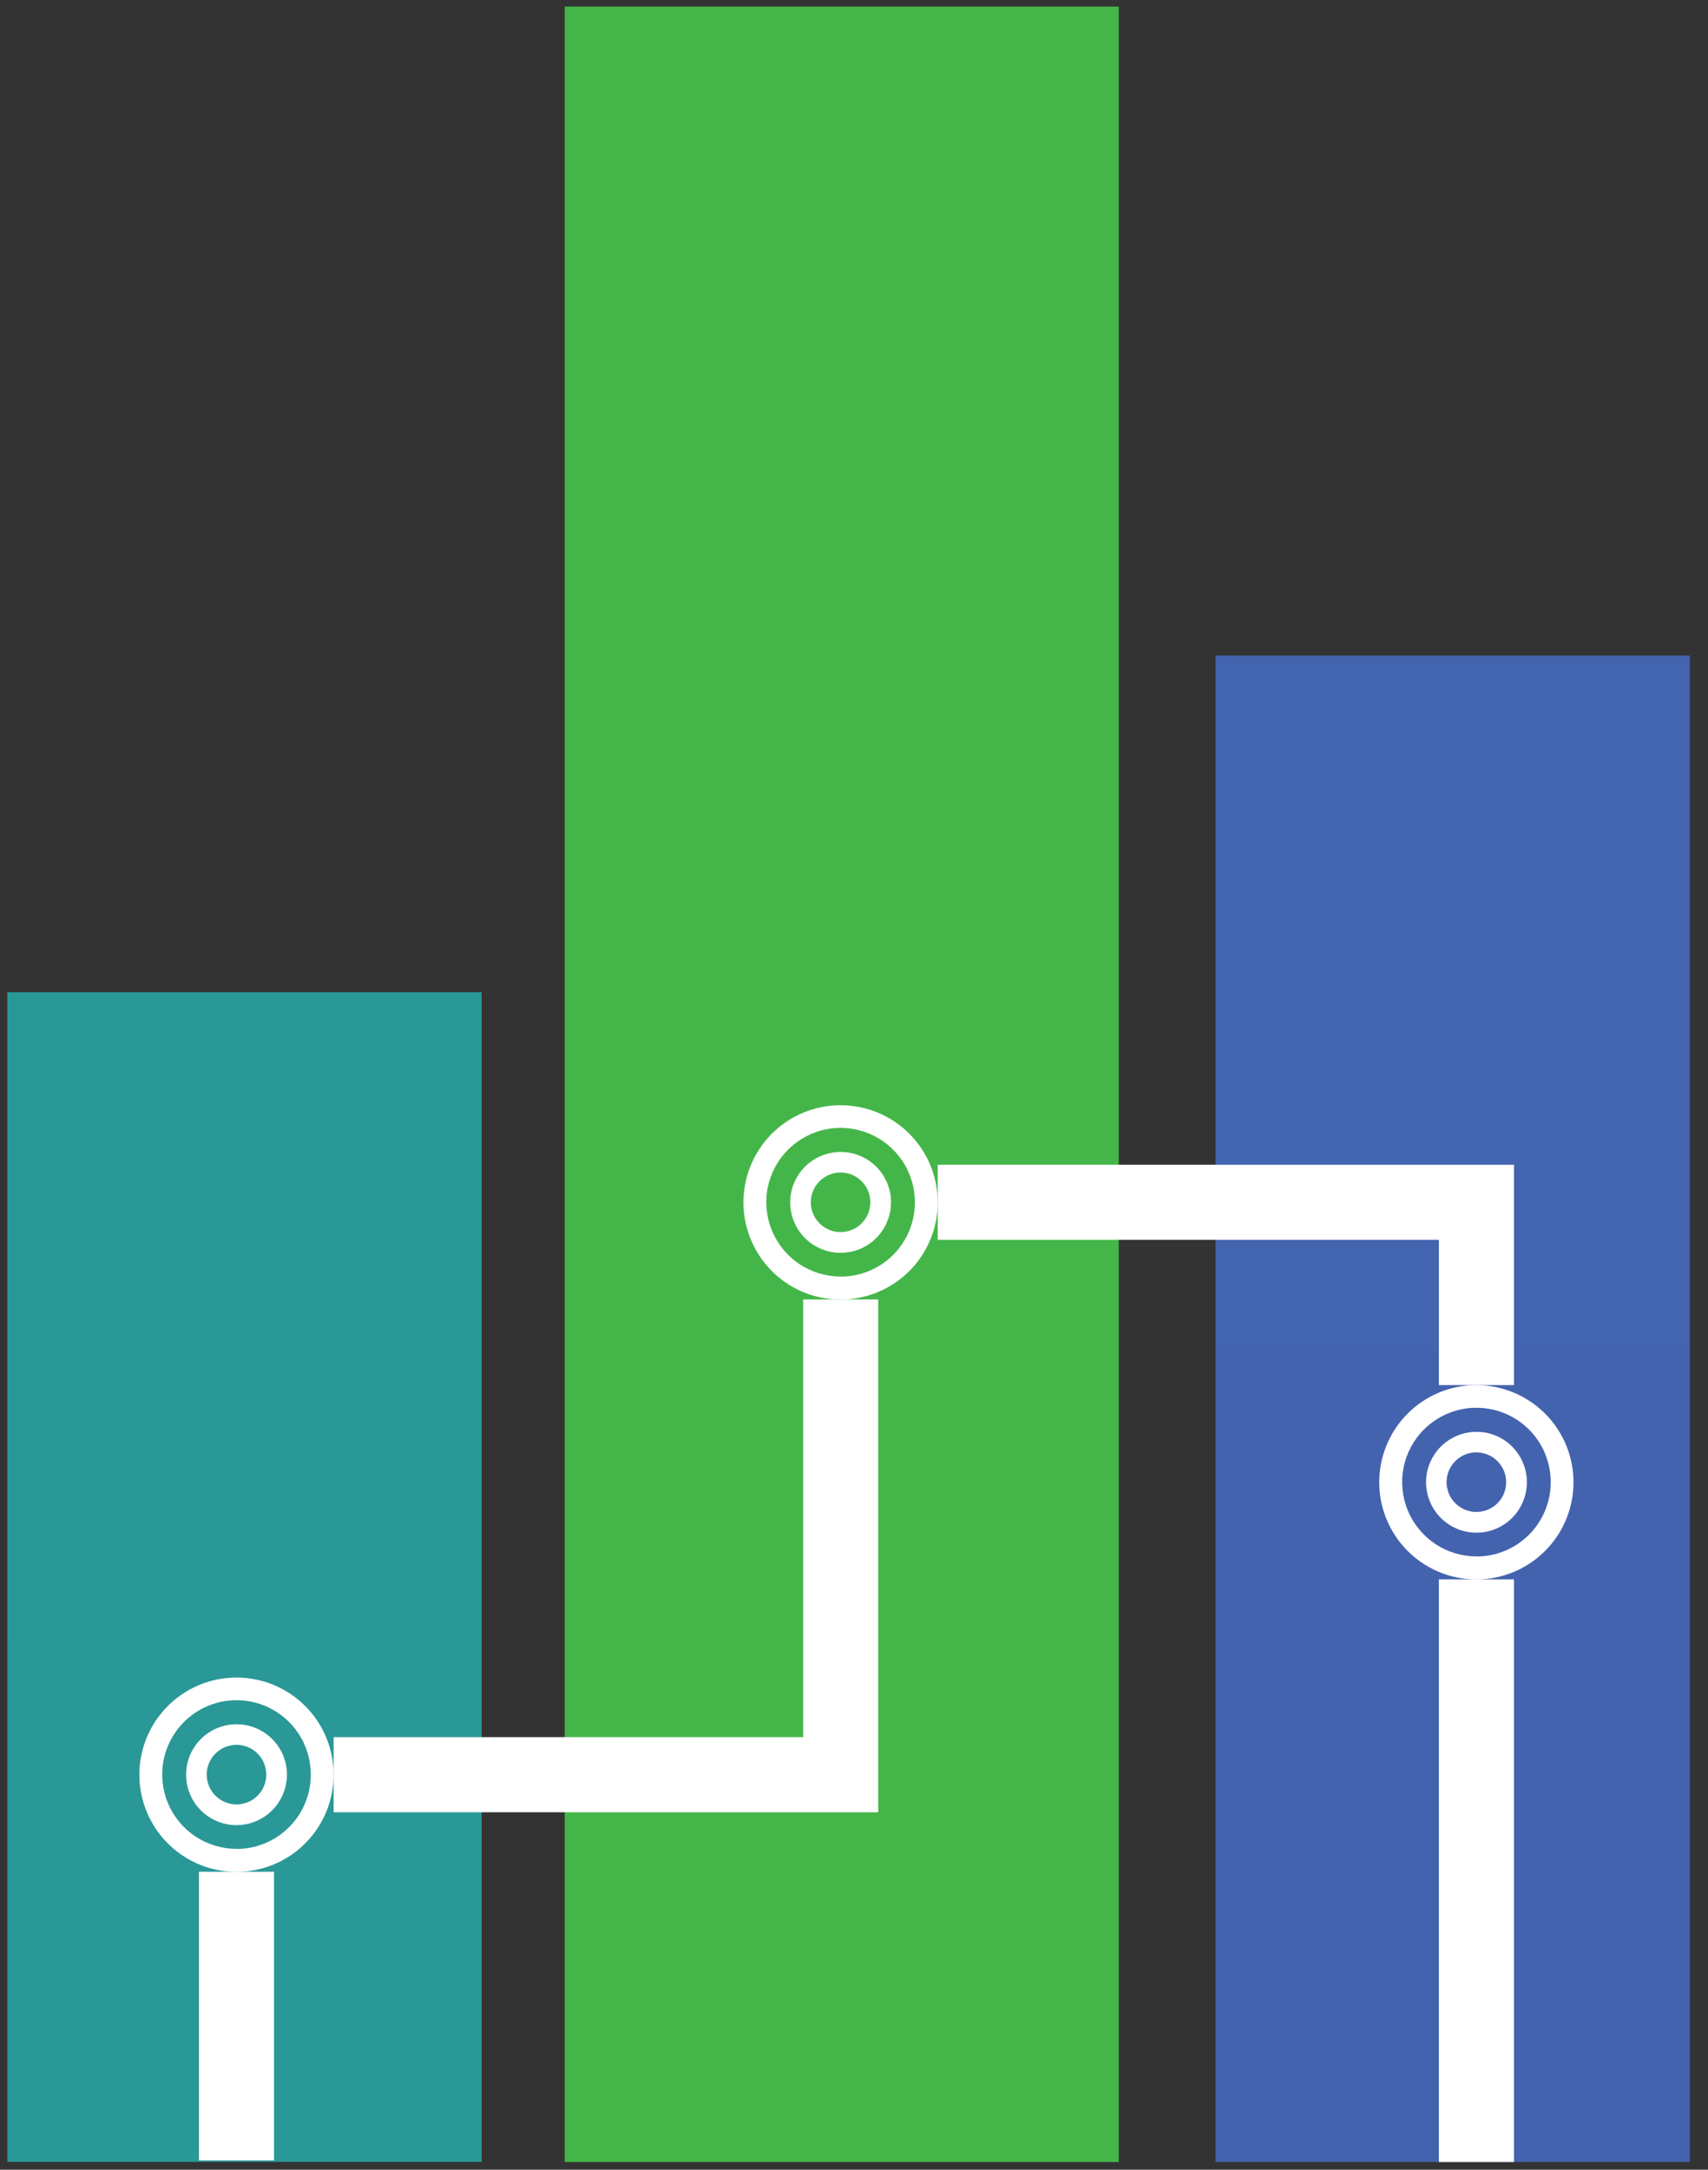 <svg width="63" height="80" viewBox="0 0 63 80" fill="none" xmlns="http://www.w3.org/2000/svg">
<rect x="0" y="0" width="63" height="80" fill="#333333" stroke="none"/>
<g clip-path="url(#clip0)">
<path d="M41.266 0.242H20.829V79.716H41.266V0.242Z" fill="url(#paint0_linear)"/>
<path d="M62.33 24.172H44.834V79.716H62.33V24.172Z" fill="url(#paint1_linear)"/>
<path d="M17.766 36.583H0.27V79.712H17.766V36.583Z" fill="url(#paint2_linear)"/>
<path fill-rule="evenodd" clip-rule="evenodd" d="M8.723 61.853C8.015 61.853 7.322 62.063 6.733 62.456C6.144 62.85 5.685 63.41 5.413 64.064C5.142 64.719 5.071 65.439 5.21 66.134C5.348 66.829 5.689 67.467 6.19 67.968C6.691 68.469 7.329 68.811 8.024 68.949C8.719 69.087 9.44 69.016 10.094 68.745C10.749 68.474 11.309 68.014 11.702 67.425C12.096 66.836 12.306 66.144 12.306 65.435C12.306 64.485 11.929 63.574 11.257 62.902C10.585 62.23 9.674 61.853 8.723 61.853V61.853ZM8.723 68.168C8.181 68.168 7.651 68.008 7.2 67.706C6.75 67.405 6.398 66.977 6.191 66.476C5.984 65.975 5.93 65.424 6.036 64.892C6.142 64.361 6.403 63.872 6.787 63.489C7.17 63.106 7.659 62.845 8.191 62.74C8.723 62.635 9.274 62.689 9.775 62.897C10.275 63.105 10.703 63.457 11.004 63.908C11.304 64.359 11.465 64.889 11.464 65.432C11.464 65.792 11.394 66.148 11.256 66.481C11.119 66.814 10.917 67.116 10.662 67.37C10.408 67.625 10.105 67.827 9.773 67.964C9.44 68.102 9.083 68.172 8.723 68.172V68.168Z" fill="white"/>
<path fill-rule="evenodd" clip-rule="evenodd" d="M8.723 63.575C8.356 63.575 7.996 63.684 7.69 63.889C7.384 64.093 7.146 64.384 7.005 64.723C6.864 65.063 6.828 65.437 6.899 65.798C6.971 66.159 7.148 66.49 7.408 66.75C7.668 67.01 8 67.187 8.361 67.259C8.721 67.331 9.095 67.294 9.435 67.153C9.775 67.012 10.065 66.774 10.27 66.468C10.474 66.162 10.583 65.803 10.583 65.435C10.584 65.191 10.536 64.949 10.443 64.723C10.349 64.497 10.212 64.292 10.039 64.119C9.867 63.946 9.661 63.809 9.436 63.716C9.21 63.623 8.968 63.575 8.723 63.575V63.575ZM8.723 66.53C8.506 66.53 8.293 66.465 8.113 66.344C7.932 66.224 7.791 66.052 7.708 65.851C7.625 65.65 7.604 65.429 7.646 65.216C7.689 65.003 7.794 64.807 7.948 64.654C8.102 64.5 8.298 64.396 8.511 64.354C8.725 64.312 8.945 64.334 9.146 64.418C9.347 64.502 9.518 64.643 9.638 64.824C9.759 65.005 9.822 65.218 9.822 65.435C9.822 65.579 9.793 65.722 9.738 65.855C9.683 65.988 9.602 66.109 9.5 66.21C9.398 66.312 9.277 66.393 9.143 66.448C9.01 66.502 8.867 66.53 8.723 66.53V66.53Z" fill="white"/>
<path fill-rule="evenodd" clip-rule="evenodd" d="M54.459 51.07C53.751 51.069 53.057 51.279 52.468 51.672C51.878 52.066 51.418 52.625 51.147 53.28C50.875 53.935 50.804 54.655 50.942 55.351C51.08 56.046 51.421 56.685 51.923 57.186C52.424 57.687 53.063 58.028 53.758 58.166C54.453 58.305 55.174 58.233 55.829 57.962C56.483 57.69 57.043 57.23 57.436 56.641C57.83 56.051 58.039 55.358 58.039 54.649C58.038 53.7 57.66 52.79 56.989 52.12C56.318 51.449 55.408 51.071 54.459 51.07V51.07ZM54.459 57.386C53.917 57.386 53.388 57.225 52.937 56.924C52.486 56.623 52.135 56.195 51.928 55.694C51.72 55.194 51.666 54.643 51.772 54.111C51.877 53.579 52.138 53.091 52.522 52.708C52.905 52.325 53.393 52.064 53.925 51.958C54.456 51.852 55.008 51.907 55.508 52.114C56.009 52.321 56.437 52.672 56.738 53.123C57.039 53.574 57.2 54.104 57.2 54.646C57.2 55.006 57.13 55.362 56.992 55.695C56.855 56.028 56.653 56.331 56.399 56.586C56.144 56.84 55.842 57.043 55.509 57.181C55.176 57.319 54.82 57.389 54.459 57.389V57.386Z" fill="white"/>
<path fill-rule="evenodd" clip-rule="evenodd" d="M54.459 52.793C54.092 52.793 53.732 52.902 53.426 53.107C53.12 53.311 52.882 53.602 52.741 53.942C52.6 54.282 52.564 54.656 52.636 55.017C52.708 55.377 52.885 55.709 53.146 55.969C53.406 56.229 53.738 56.406 54.099 56.477C54.46 56.548 54.834 56.511 55.174 56.37C55.513 56.228 55.804 55.989 56.008 55.683C56.212 55.377 56.32 55.017 56.319 54.649C56.319 54.405 56.271 54.163 56.178 53.938C56.084 53.713 55.947 53.508 55.774 53.335C55.602 53.163 55.397 53.026 55.171 52.933C54.945 52.84 54.704 52.792 54.459 52.793V52.793ZM54.459 55.747C54.242 55.748 54.029 55.684 53.848 55.564C53.667 55.444 53.526 55.272 53.442 55.072C53.359 54.871 53.336 54.65 53.378 54.437C53.42 54.224 53.525 54.028 53.678 53.874C53.832 53.72 54.027 53.615 54.24 53.572C54.454 53.53 54.675 53.551 54.876 53.634C55.076 53.717 55.248 53.858 55.369 54.039C55.49 54.219 55.554 54.432 55.554 54.649C55.555 54.793 55.527 54.936 55.472 55.069C55.417 55.202 55.337 55.324 55.235 55.425C55.133 55.528 55.012 55.608 54.879 55.664C54.746 55.719 54.604 55.747 54.459 55.747V55.747Z" fill="white"/>
<path fill-rule="evenodd" clip-rule="evenodd" d="M31.009 40.751C30.3 40.75 29.607 40.96 29.017 41.353C28.427 41.746 27.968 42.306 27.696 42.961C27.424 43.615 27.353 44.336 27.491 45.031C27.63 45.727 27.971 46.365 28.472 46.867C28.973 47.368 29.612 47.709 30.307 47.847C31.003 47.985 31.723 47.914 32.378 47.642C33.033 47.371 33.592 46.911 33.986 46.321C34.379 45.732 34.589 45.039 34.588 44.33C34.587 43.381 34.21 42.471 33.539 41.8C32.868 41.129 31.958 40.752 31.009 40.751ZM31.009 47.067C30.467 47.067 29.936 46.907 29.485 46.606C29.034 46.306 28.683 45.878 28.474 45.377C28.267 44.877 28.212 44.326 28.317 43.794C28.422 43.262 28.683 42.773 29.066 42.39C29.45 42.006 29.938 41.745 30.47 41.639C31.001 41.533 31.552 41.587 32.053 41.794C32.554 42.002 32.983 42.353 33.284 42.803C33.585 43.254 33.746 43.784 33.746 44.326C33.747 44.686 33.677 45.043 33.54 45.376C33.403 45.709 33.201 46.011 32.947 46.266C32.693 46.521 32.391 46.723 32.058 46.861C31.725 46.999 31.369 47.07 31.009 47.07V47.067Z" fill="white"/>
<path fill-rule="evenodd" clip-rule="evenodd" d="M31.009 42.474C30.641 42.473 30.281 42.582 29.974 42.786C29.668 42.99 29.429 43.28 29.288 43.62C29.147 43.96 29.11 44.334 29.181 44.695C29.253 45.056 29.43 45.388 29.69 45.648C29.951 45.909 30.282 46.086 30.643 46.157C31.005 46.229 31.379 46.192 31.719 46.051C32.059 45.91 32.349 45.671 32.553 45.364C32.757 45.058 32.866 44.698 32.865 44.33C32.865 43.838 32.67 43.365 32.322 43.017C31.973 42.669 31.501 42.474 31.009 42.474V42.474ZM31.009 45.428C30.792 45.429 30.579 45.365 30.398 45.245C30.217 45.124 30.075 44.953 29.992 44.753C29.908 44.552 29.886 44.331 29.928 44.118C29.97 43.904 30.074 43.709 30.228 43.554C30.381 43.401 30.577 43.296 30.79 43.253C31.003 43.21 31.224 43.232 31.425 43.315C31.626 43.398 31.798 43.539 31.918 43.719C32.039 43.9 32.104 44.112 32.104 44.33C32.104 44.62 31.988 44.899 31.783 45.105C31.578 45.311 31.3 45.427 31.009 45.428V45.428Z" fill="white"/>
<path d="M8.723 79.656V69.014" stroke="white" stroke-width="2.77" stroke-miterlimit="22.93"/>
<path d="M12.306 65.435H31.009V47.912" stroke="white" stroke-width="2.77" stroke-miterlimit="22.93"/>
<path d="M34.588 44.33H54.459V51.07" stroke="white" stroke-width="2.77" stroke-miterlimit="22.93"/>
<path d="M54.459 58.232V79.716" stroke="white" stroke-width="2.77" stroke-miterlimit="22.93"/>
</g>
<defs>
<linearGradient id="paint0_linear" x1="31.048" y1="78.484" x2="31.048" y2="19.14" gradientUnits="userSpaceOnUse">
<stop stop-color="#44B649"/>
<stop offset="1" stop-color="#44B649"/>
</linearGradient>
<linearGradient id="paint1_linear" x1="53.582" y1="30.074" x2="53.582" y2="69.565" gradientUnits="userSpaceOnUse">
<stop stop-color="#4364AE"/>
<stop offset="1" stop-color="#4363AE"/>
</linearGradient>
<linearGradient id="paint2_linear" x1="9.018" y1="75.951" x2="9.018" y2="44.818" gradientUnits="userSpaceOnUse">
<stop stop-color="#299897"/>
<stop offset="1" stop-color="#289897"/>
</linearGradient>
<clipPath id="clip0">
<rect width="62.46" height="80" fill="white"/>
</clipPath>
</defs>
</svg>
